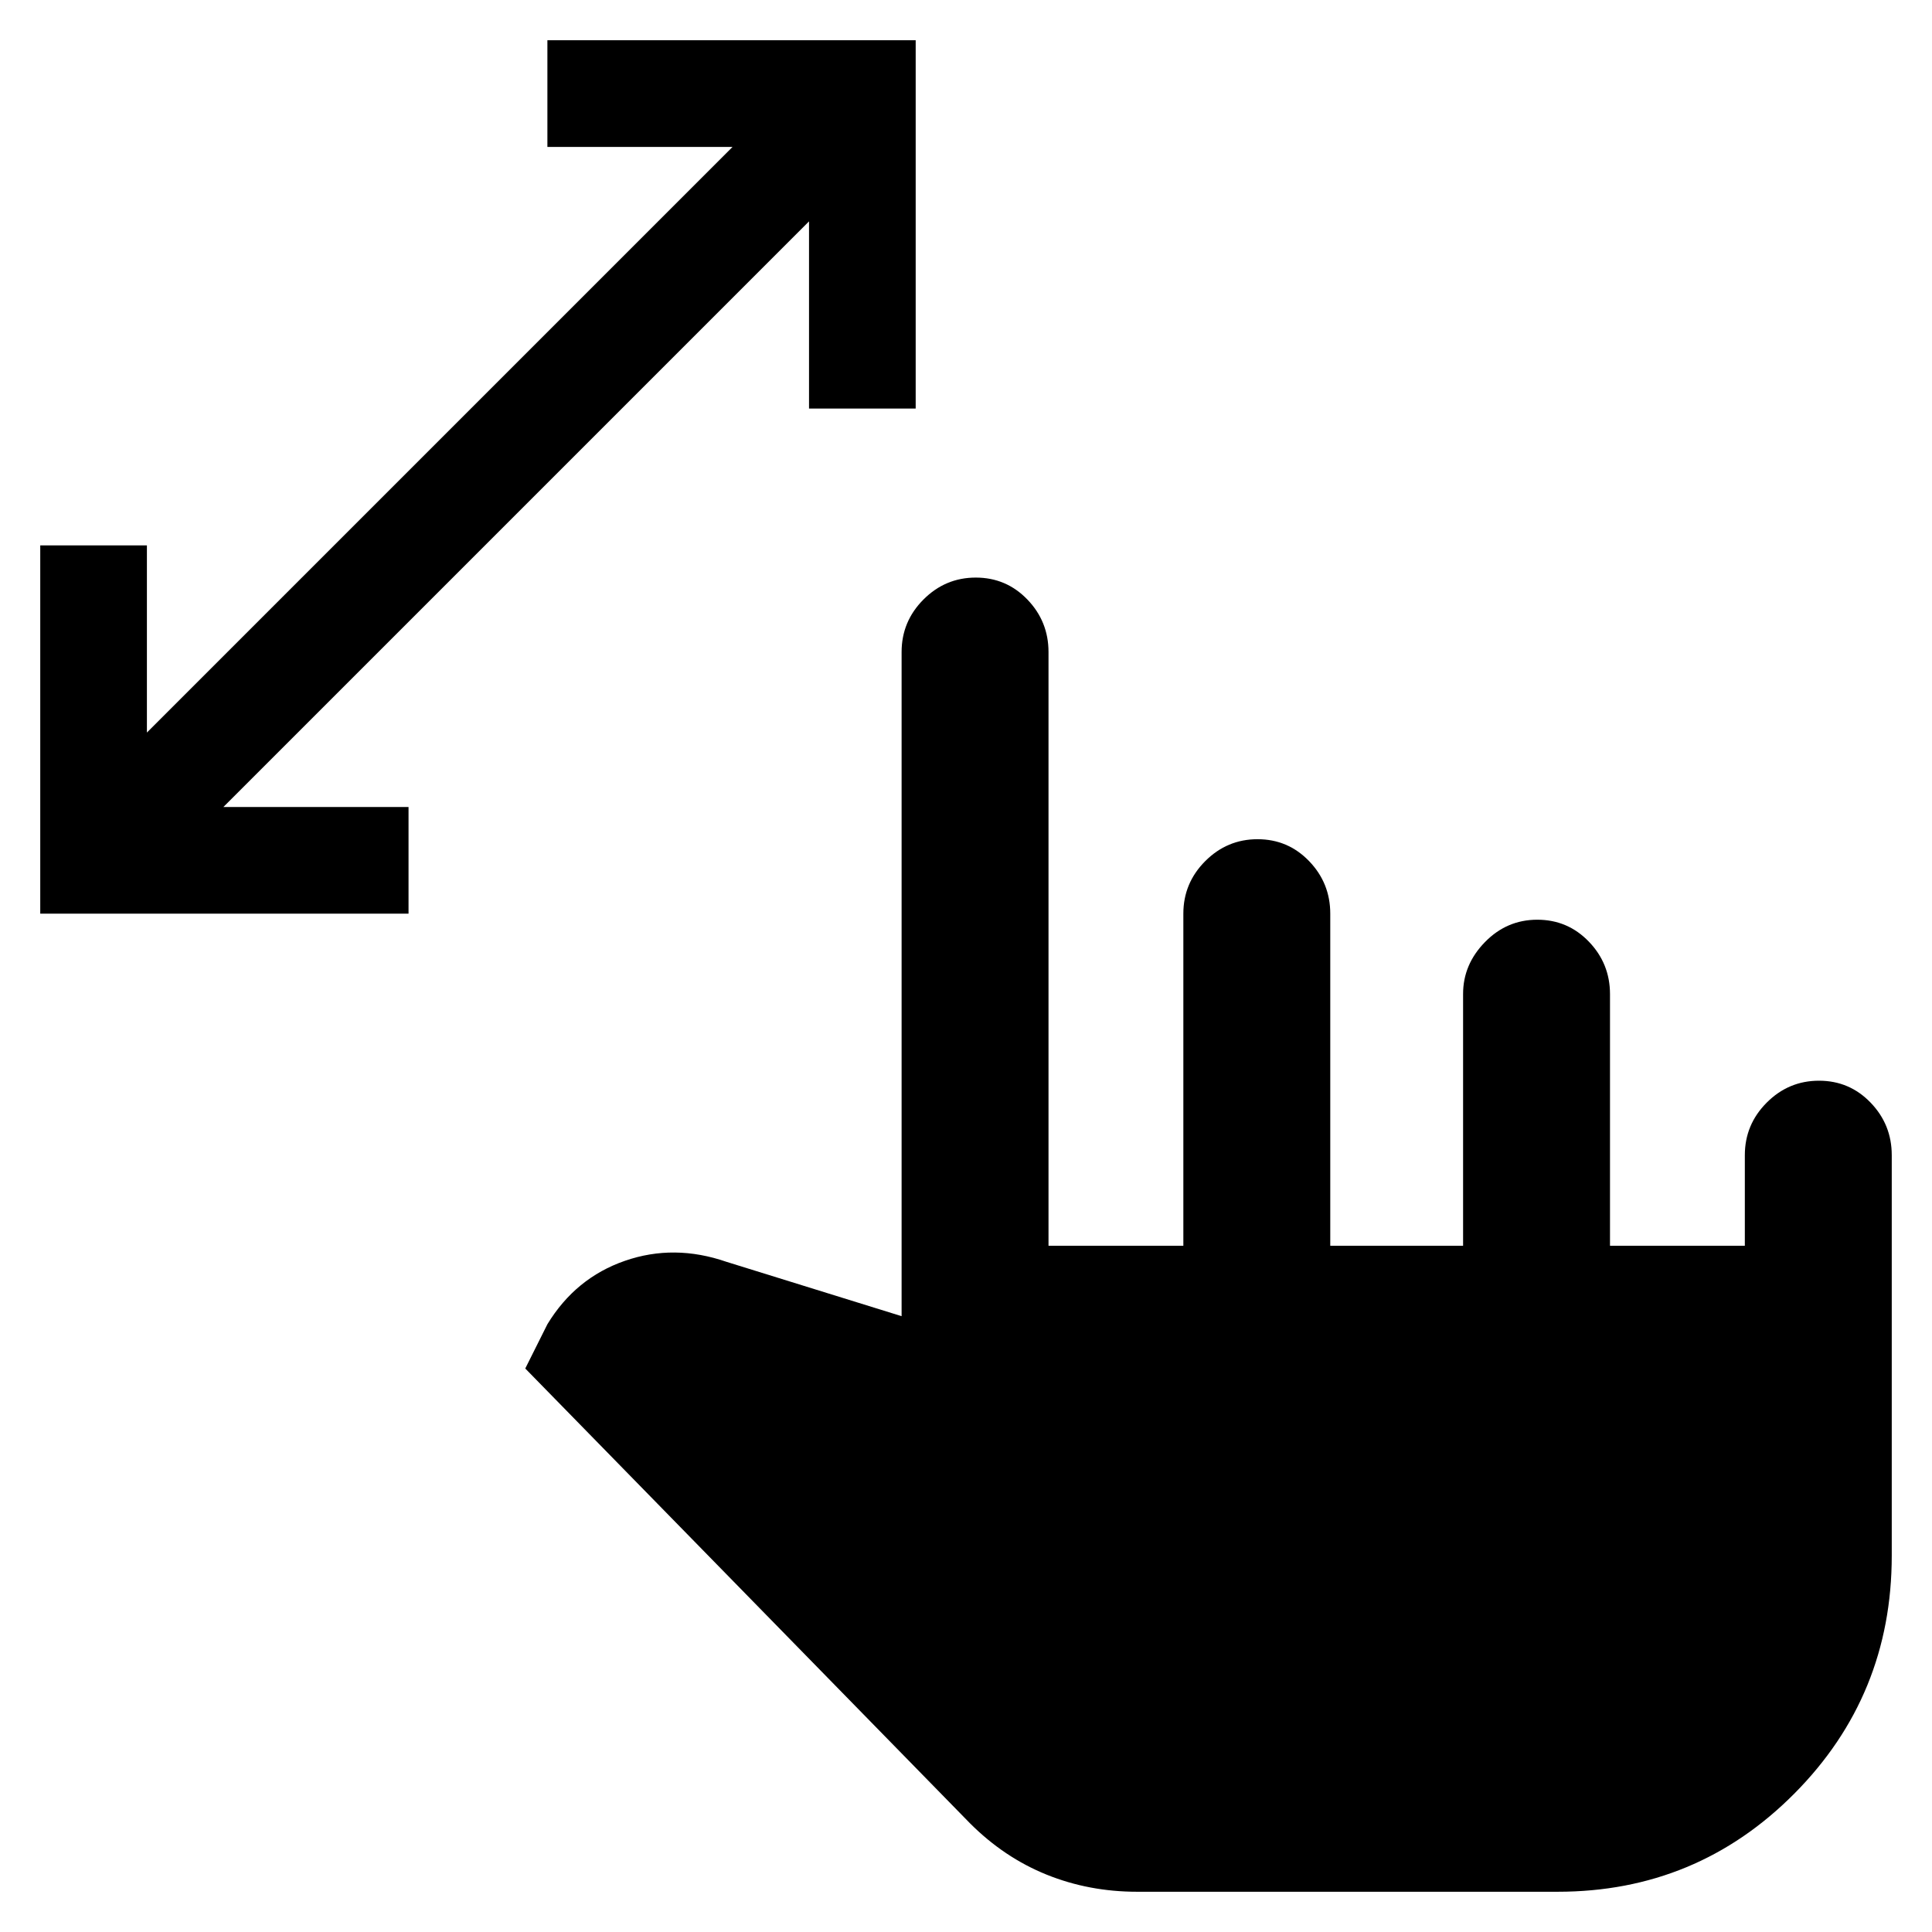 <svg xmlns="http://www.w3.org/2000/svg" height="48" viewBox="0 -960 960 960" width="48"><path d="M402-757v-93L111-559h92v53H20v-183h53v93l291-291h-92v-53h183v183h-53ZM565-20q-23.88 0-44.94-8.5T482-54L261-280l11-22q14-23 38.5-31.5t50.5.5l87 27v-330q0-15.2 10.86-26.1 10.86-10.9 26-10.9t25.64 10.9Q521-651.2 521-636v295h67v-165q0-15.2 10.86-26.1 10.86-10.9 26-10.9t25.64 10.9Q661-521.2 661-506v165h66v-125.15q0-14.6 10.86-25.73 10.86-11.12 26-11.12t25.64 10.9Q800-481.2 800-466v125h67v-45q0-15.2 10.86-26.1 10.86-10.9 26-10.9t25.64 10.9Q940-401.2 940-386v199q0 69.53-48.44 118.26Q843.11-20 774-20H565Z"/></svg>